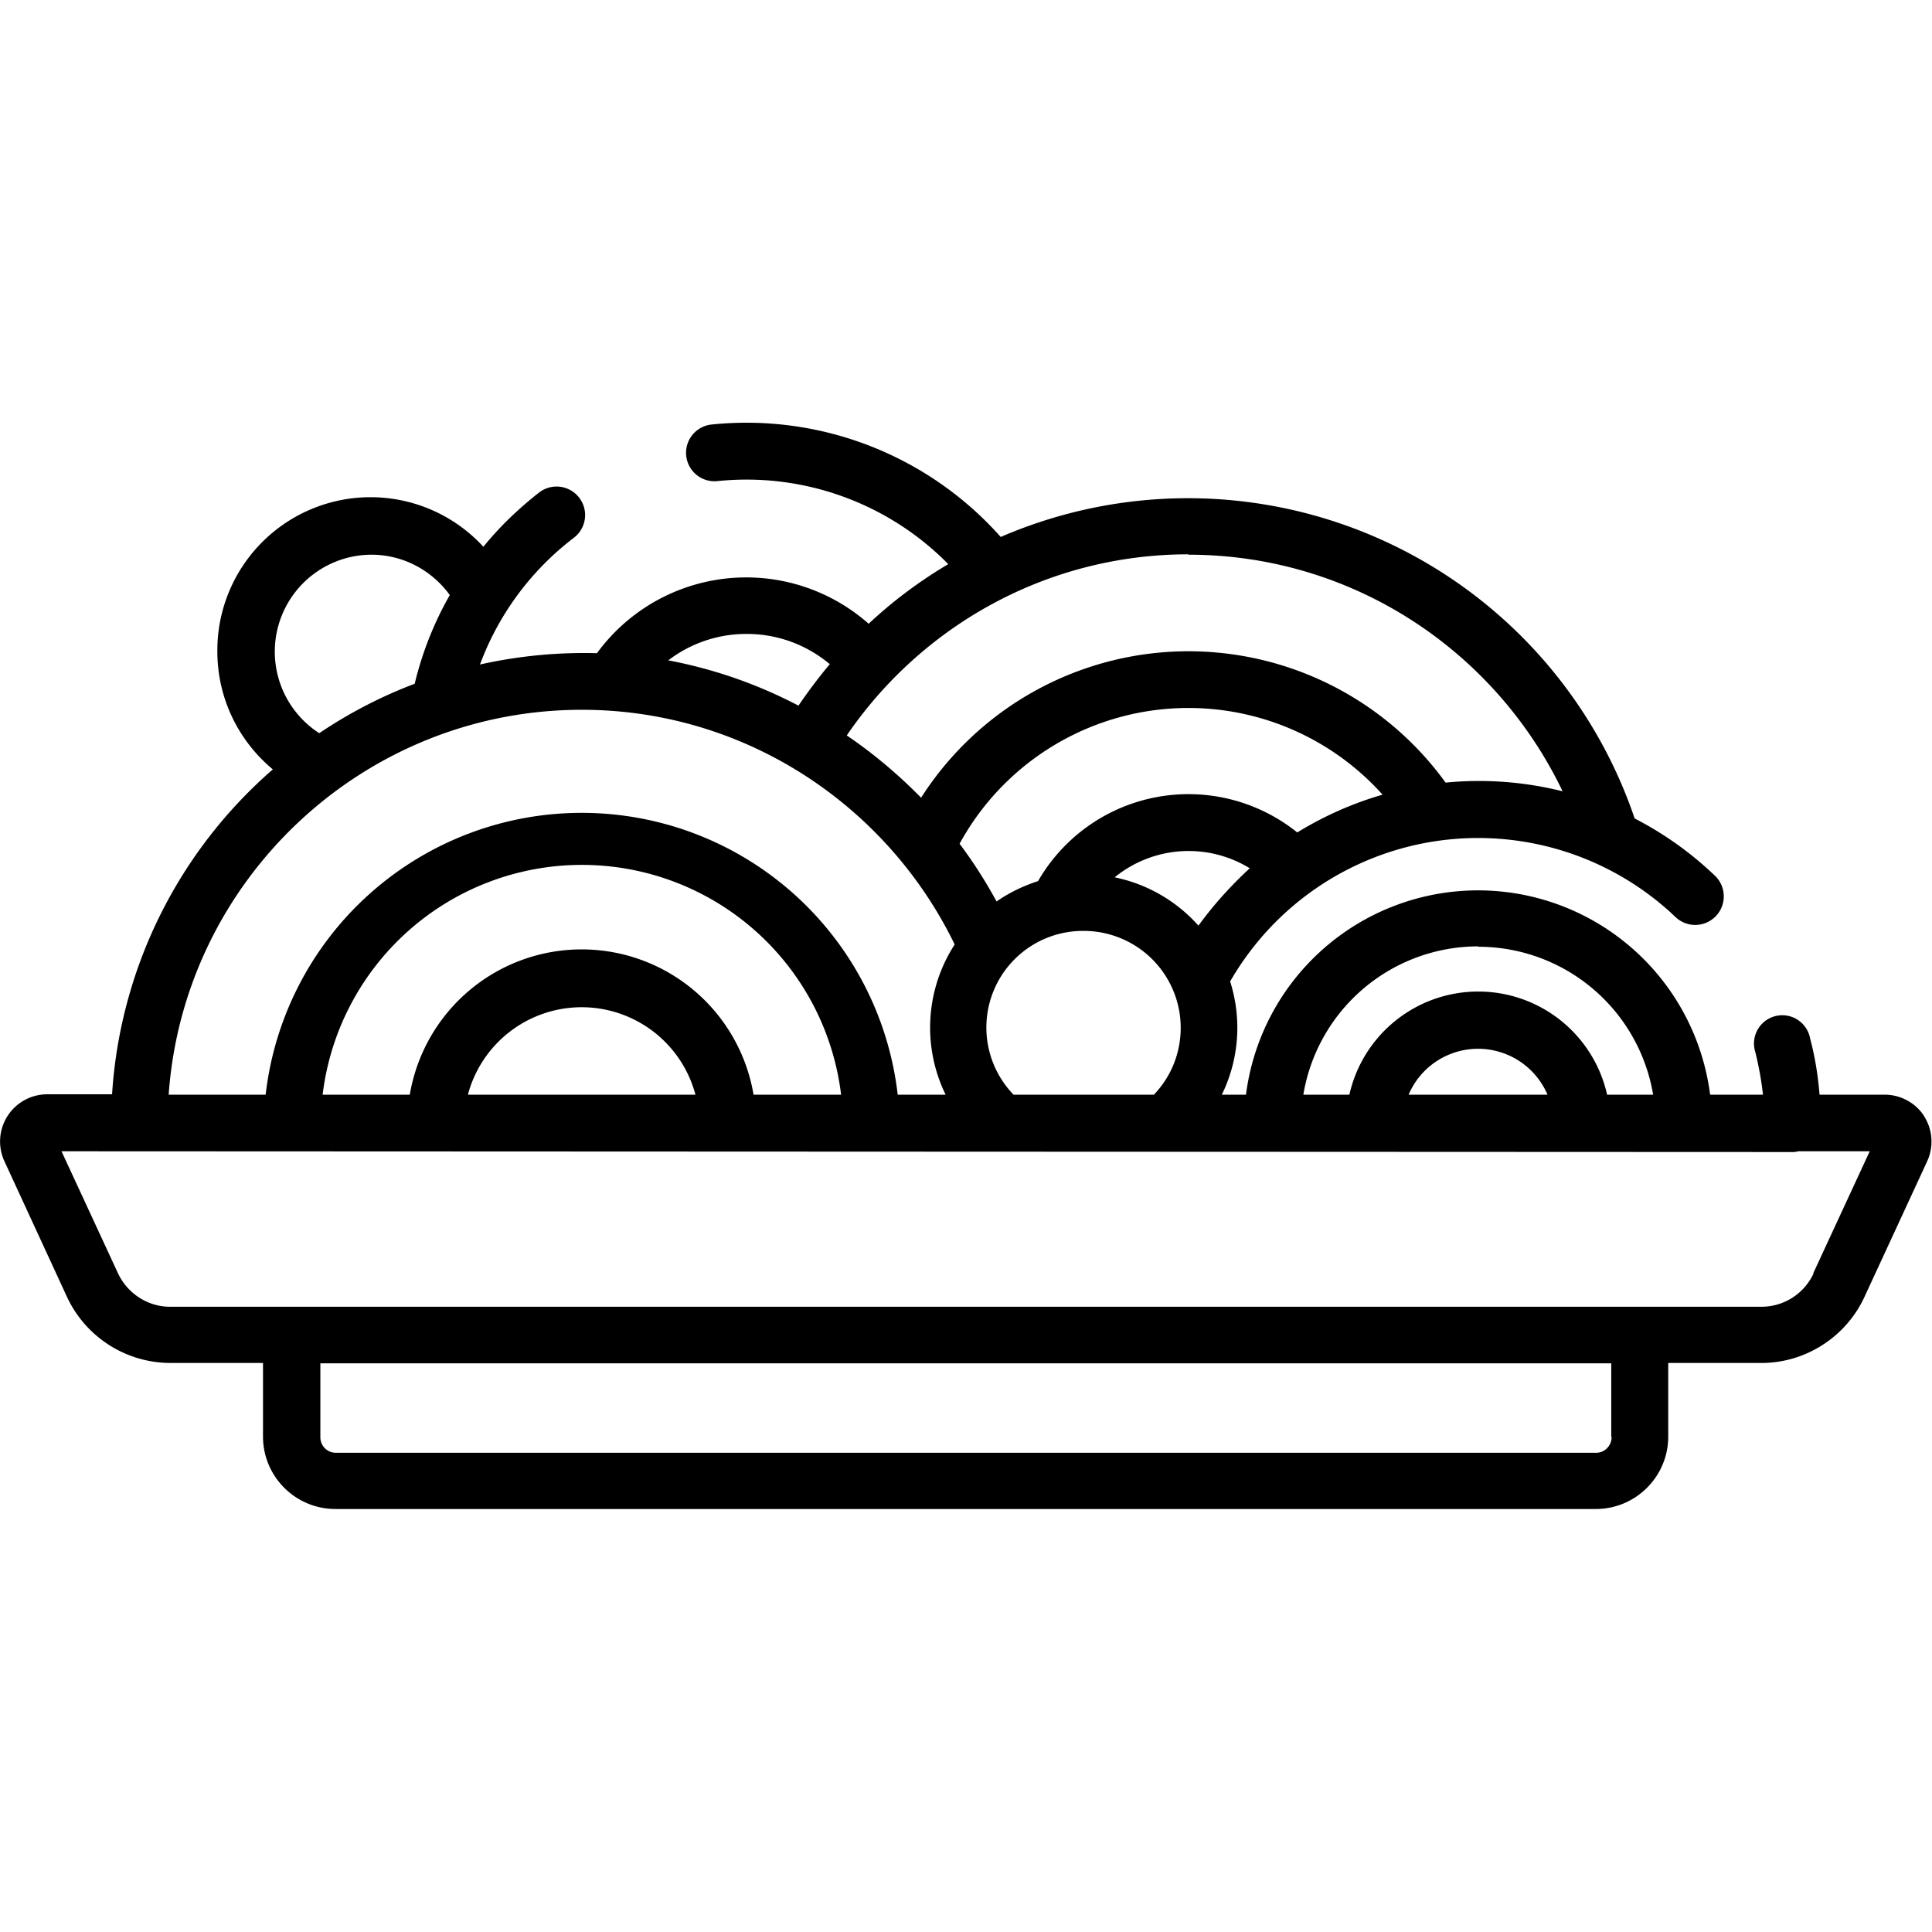<svg xmlns="http://www.w3.org/2000/svg" viewBox="0 0 512 512"><path d="M510 295.9a12.5 12.5 0 0 0-10.6-5.8h-17.2c-.4-5-1.2-10-2.5-14.9a7.5 7.5 0 1 0-14.5 3.7c.9 3.7 1.6 7.4 2 11.2h-14a62 62 0 0 0-123 0h-6.4a40.4 40.4 0 0 0 2.2-30A75.8 75.8 0 0 1 444 243a7.5 7.5 0 1 0 10.5-10.9 91 91 0 0 0-21.3-15.2 125 125 0 0 0-168-74.6 90.1 90.1 0 0 0-76.6-29.8 7.5 7.5 0 1 0 1.5 15 75 75 0 0 1 61.2 22c-7.6 4.5-14.7 9.8-21.1 15.8a49 49 0 0 0-72 7.8 126.8 126.8 0 0 0-31 3 75 75 0 0 1 24.9-33.6 7.5 7.5 0 1 0-9.2-12c-5.5 4.3-10.5 9.1-14.8 14.4a40.6 40.6 0 0 0-70.5 27.7c0 12.6 5.7 23.8 14.7 31.3A124.5 124.5 0 0 0 29.7 290H12.6a12.5 12.5 0 0 0-11.4 17.8l16.6 36A30.3 30.3 0 0 0 45 361.2h24.7v19.5c0 10.6 8.6 19.2 19.2 19.2h334c10.6 0 19.2-8.6 19.2-19.2v-19.5h24.7c11.7 0 22.4-6.9 27.3-17.5l16.6-35.9c1.8-3.9 1.5-8.4-.8-12zm-118.3-45a47 47 0 0 1 46.4 39.2h-12.2a35 35 0 0 0-68.3 0h-12.2a47 47 0 0 1 46.3-39.3zm18.4 39.2h-36.8a20 20 0 0 1 36.8 0zm-92.5-44.8a40.7 40.7 0 0 0-22.2-12.8 31 31 0 0 1 35.8-2.4c-5 4.6-9.6 9.7-13.6 15.2zm-4.7 27c0 7-2.7 13.2-7.1 17.8h-37.2a25.6 25.6 0 0 1 18.6-43.4 25.7 25.7 0 0 1 25.7 25.7zm31-51.6a46 46 0 0 0-68.8 12.8c-4 1.3-7.7 3.1-11 5.4a125 125 0 0 0-9.8-15.3 69.1 69.1 0 0 1 112.1-13c-8 2.3-15.6 5.7-22.6 10zm-29-73.7c43.8 0 81.5 25.7 99.2 62.7a91.2 91.2 0 0 0-31-2.3 84.1 84.1 0 0 0-139 4c-6-6.1-12.6-11.7-19.7-16.5 19.8-29 53-48 90.6-48zM197.9 168c8.4 0 16 3 22 8-3 3.6-5.7 7.2-8.3 11a123.8 123.8 0 0 0-34.5-12 34 34 0 0 1 20.8-7zM98.4 147c8.5 0 16.1 4.2 20.8 10.7a89.3 89.3 0 0 0-9.3 23.5c-9 3.4-17.4 7.8-25.3 13.1A25.7 25.7 0 0 1 98.4 147zm55.8 41.1c43.4 0 81 25.5 98.8 62.2a40.5 40.5 0 0 0-2.4 39.8h-12.7a84.3 84.3 0 0 0-167.5 0H44.7c4-56.9 51.6-102 109.5-102zm0 63.5a46.2 46.2 0 0 0-45.6 38.5H85.5a69.2 69.2 0 0 1 137.4 0h-23.2a46.2 46.2 0 0 0-45.5-38.5zm30.1 38.5H124a31.2 31.2 0 0 1 60.3 0zm242.8 90.7c0 2.3-1.8 4.2-4.1 4.2H89a4.1 4.1 0 0 1-4.1-4.2v-19.5H427v19.5zm53.5-43.3a15.2 15.2 0 0 1-13.7 8.8H45c-5.8 0-11.2-3.5-13.7-8.8l-15-32.4 458.6.2c.6 0 1 0 1.6-.2h19l-15 32.4z"/></svg>